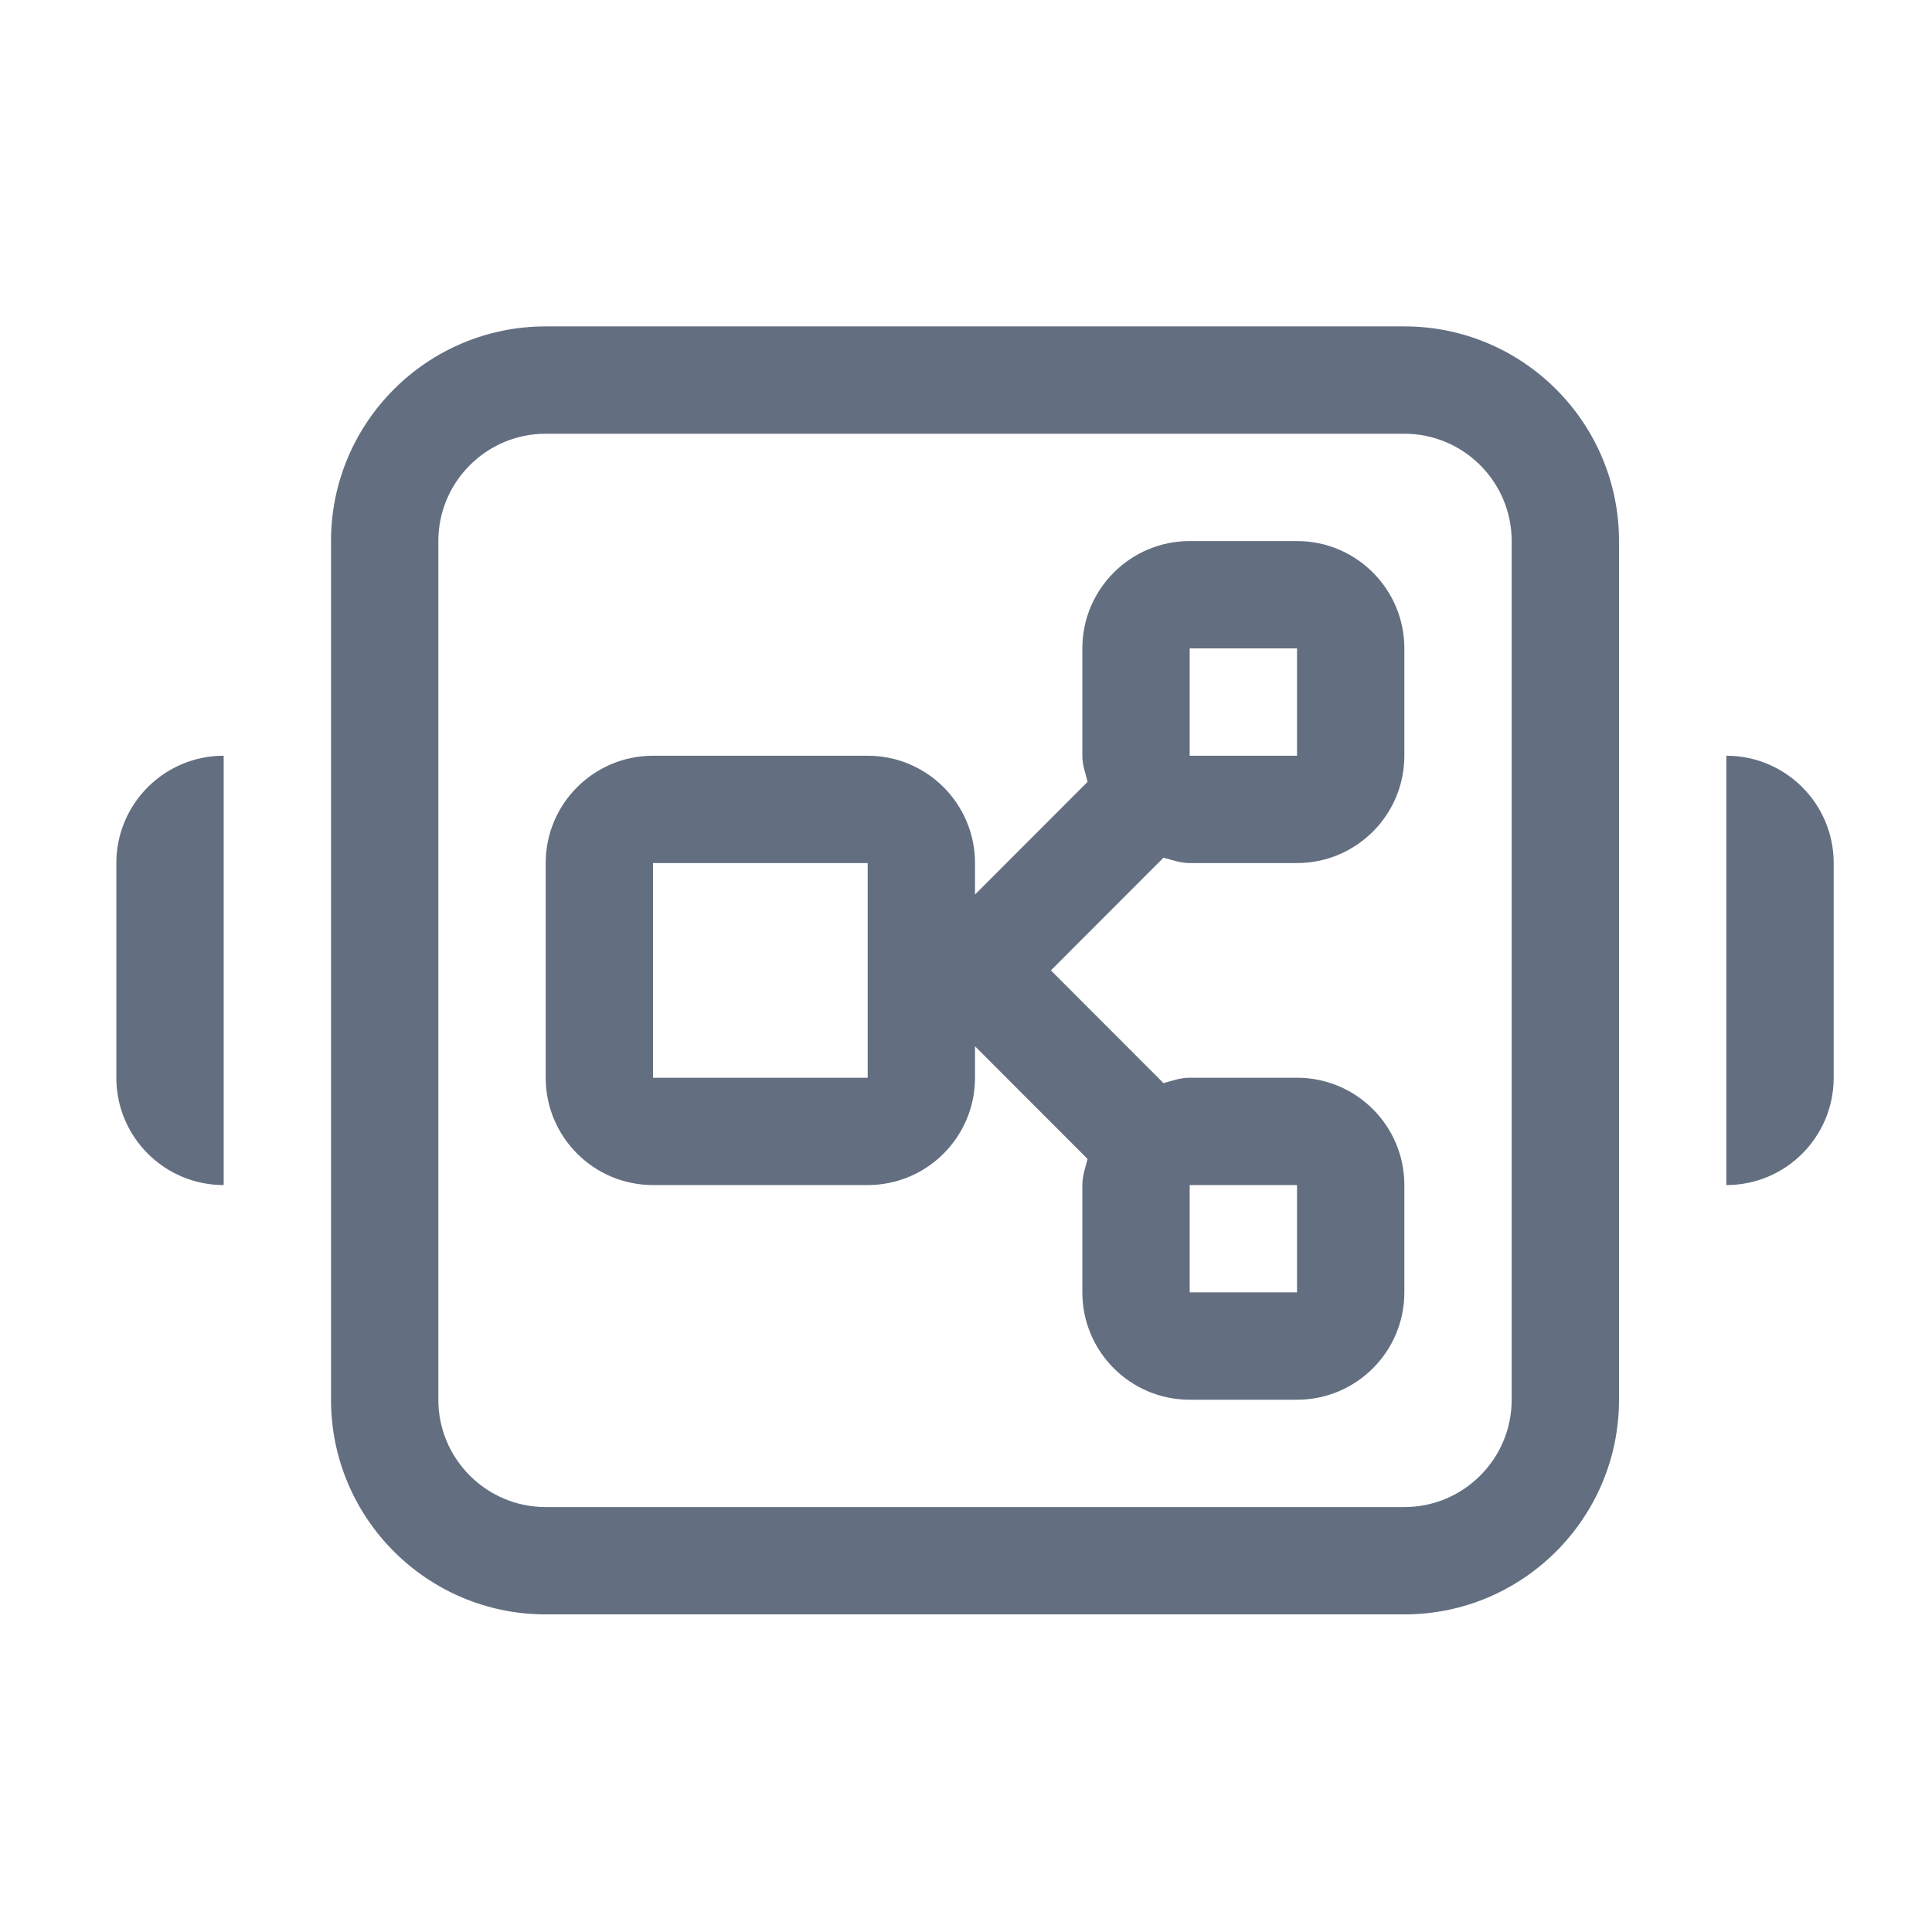 <?xml version="1.0" encoding="utf-8"?>
<!-- Generator: Adobe Illustrator 16.2.0, SVG Export Plug-In . SVG Version: 6.00 Build 0)  -->
<!DOCTYPE svg PUBLIC "-//W3C//DTD SVG 1.1//EN" "http://www.w3.org/Graphics/SVG/1.1/DTD/svg11.dtd">
<svg version="1.1" id="Слой_1" xmlns="http://www.w3.org/2000/svg" xmlns:xlink="http://www.w3.org/1999/xlink" x="0px" y="0px"
	 width="18px" height="18px" viewBox="-0.084 2573.959 18 18" enable-background="new -0.084 2573.959 18 18" xml:space="preserve">
<g id="Layer_5">
	<path fill="#636F80" d="M13,2578c0.551,0,1,0.448,1,1v8c0,0.552-0.449,1-1,1H5c-0.551,0-1-0.448-1-1v-8c0-0.552,0.449-1,1-1H13
		 M13,2577H5c-1.104,0-2,0.896-2,2v8c0,1.104,0.896,2,2,2h8c1.104,0,2-0.896,2-2v-8C15,2577.896,14.104,2577,13,2577L13,2577z"/>
	<path fill="#636F80" d="M2,2585L2,2585c-0.552,0-1-0.447-1-1v-2c0-0.553,0.448-1,1-1l0,0V2585z"/>
	<path fill="#636F80" d="M16,2581L16,2581c0.552,0,1,0.447,1,1v2c0,0.553-0.448,1-1,1l0,0V2581z"/>
	<path fill="#636F80" d="M10.756,2581.95c0.08,0.021,0.157,0.05,0.244,0.05h1c0.552,0,1-0.448,1-1v-1c0-0.552-0.448-1-1-1h-1
		c-0.552,0-1,0.448-1,1v1c0,0.087,0.029,0.163,0.049,0.243L9,2582.293V2582c0-0.552-0.448-1-1-1H6c-0.552,0-1,0.448-1,1v2
		c0,0.552,0.448,1,1,1h2c0.552,0,1-0.448,1-1v-0.293l1.049,1.05c-0.021,0.08-0.049,0.156-0.049,0.243v1c0,0.552,0.448,1,1,1h1
		c0.552,0,1-0.448,1-1v-1c0-0.552-0.448-1-1-1h-1c-0.086,0-0.164,0.028-0.244,0.05L9.707,2583L10.756,2581.95z M8,2584H6v-2h2V2584z
		 M12,2581h-1v-1h1V2581z M12,2586h-1v-1h1V2586z"/>
</g>
</svg>
